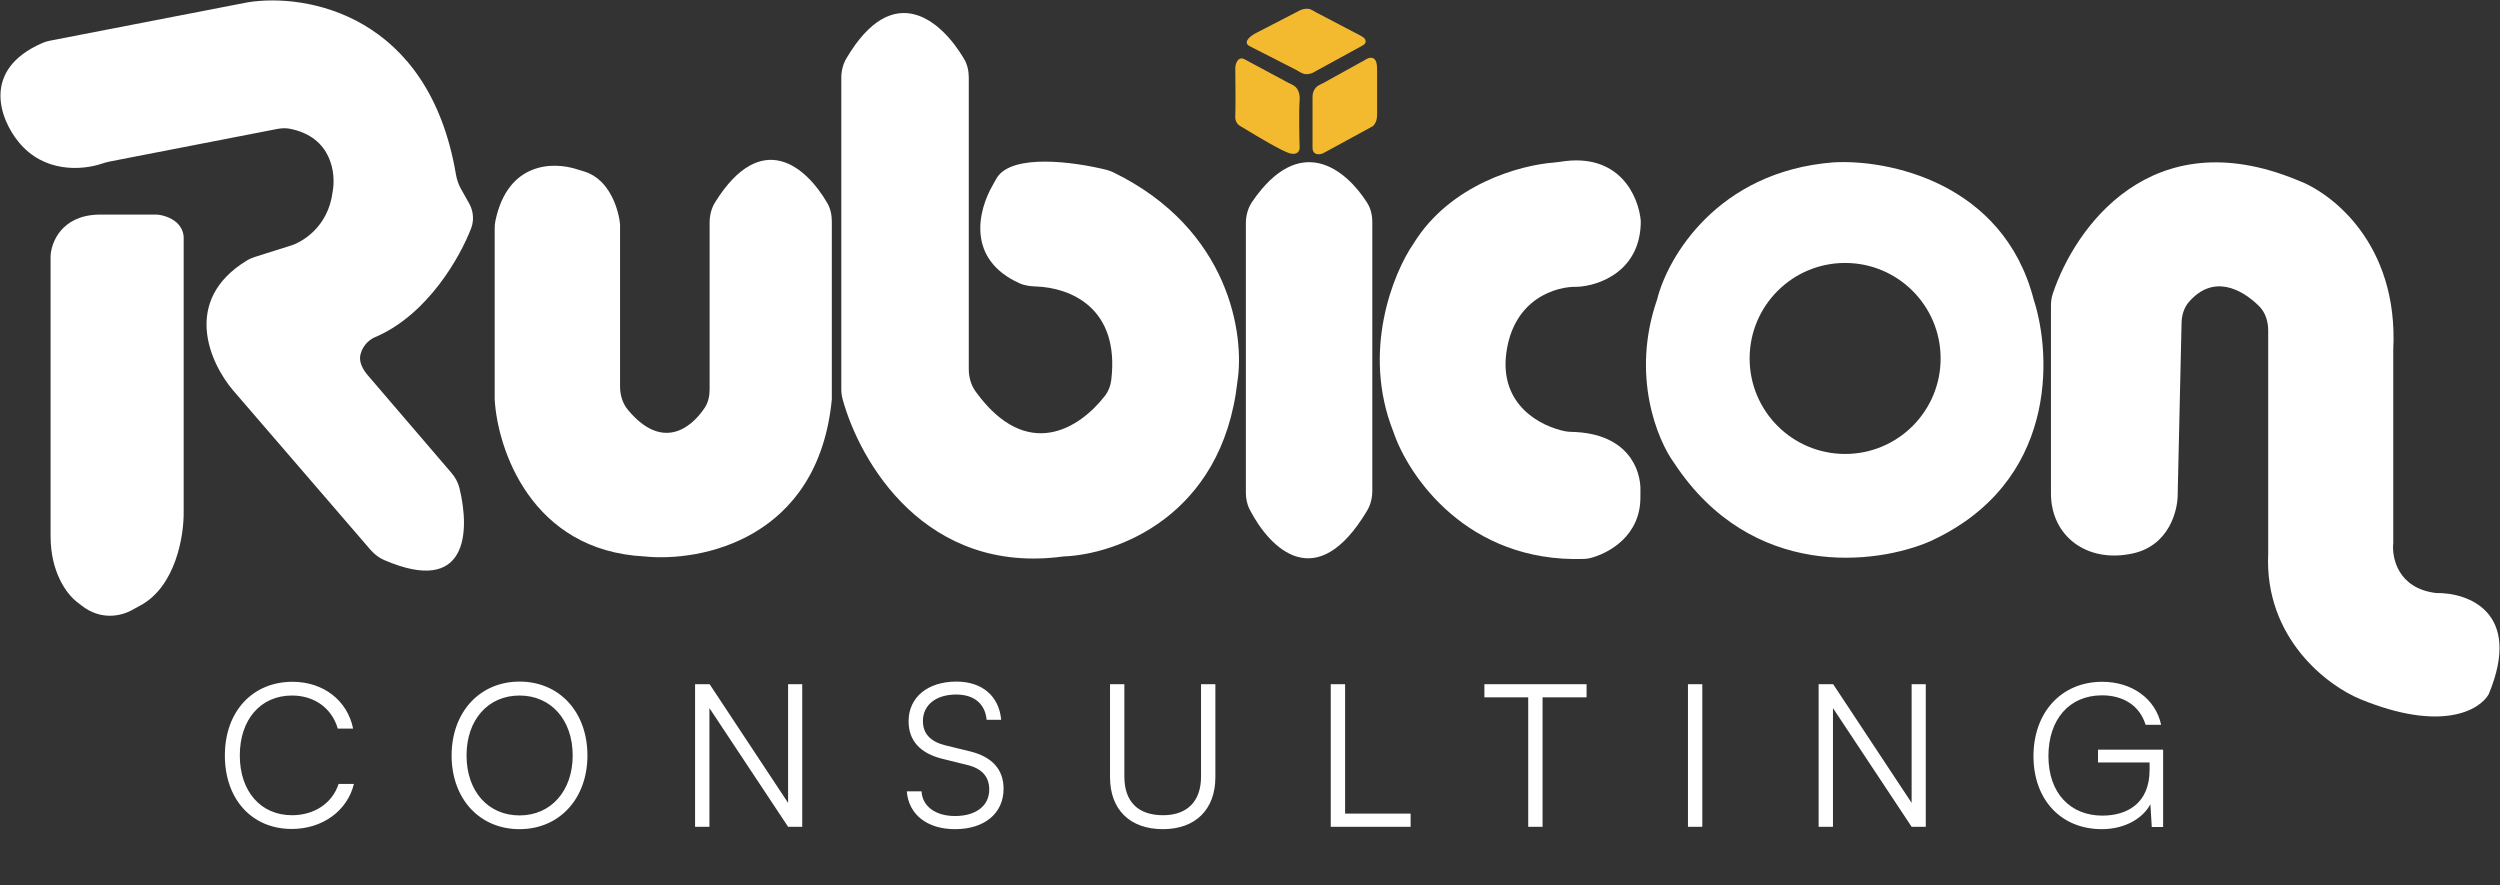 <svg width="3808" height="1348" viewBox="0 0 3808 1348" fill="none" xmlns="http://www.w3.org/2000/svg">
<rect x="0" y="0" width="3808" height="1348" fill="#333333" stroke="none"/>
<path d="M549.172 539.38C546.09 551.107 552.545 562.691 560.436 571.897L687.491 720.128C693.304 726.909 697.738 734.804 699.858 743.48C716.277 810.676 712.202 907.805 585.288 853.124C577.152 849.618 570.029 844.076 564.245 837.365L355.198 594.791C319.961 553.63 276.059 457.483 376.233 396.704C380.003 394.416 384.147 392.65 388.351 391.322L440.117 374.975C459.48 369.879 499.889 346.236 506.615 292.426C511.958 264.739 505.725 208.712 441.567 196.121C435.105 194.852 428.419 195.23 421.954 196.487L166.568 246.125C162.445 246.927 158.441 248.187 154.454 249.508C125.082 259.236 66.908 263.885 28.138 215.992C0.65 182.507 -29.535 106.471 64.516 65.488C68.212 63.877 72.169 62.738 76.127 61.97L377.441 3.506C466.821 -10.854 653.172 22.176 694.44 265.432C695.749 273.149 698.27 280.765 702.099 287.592L714.642 309.959C719.155 318.007 721.116 327.236 720.266 336.423C719.924 340.111 719.166 343.721 717.849 347.182C701.096 391.208 651.963 478.32 573.015 512.857C565.624 515.423 553.275 523.771 549.172 539.38Z" fill="white"/>
<path d="M77.041 816.67V390.408C77.737 369.891 93.222 328.465 149.597 326.899H239.64C252.037 327.914 277.419 335.989 279.768 360.176V512.857V779.071C280.396 815.82 267.658 893.937 212.906 922.762C208.648 925.003 204.466 927.427 200.224 929.7C183.817 938.493 153.322 945.287 124.074 922.235C121.464 920.178 118.793 918.192 116.208 916.104C101.076 903.88 77.041 871.332 77.041 816.67Z" fill="white"/>
<path d="M754.61 336.317C753.829 340.03 753.509 343.883 753.509 347.677V608.273C757.788 684.337 809.354 838.681 981.385 847.541C1068.04 856.551 1246.49 821.311 1267.03 608.273V337.035C1267.03 327.349 1264.98 317.721 1260.14 309.335C1228.34 254.313 1160.28 194.505 1089.36 307.931C1083.58 317.181 1080.88 328.043 1080.88 338.953V593.164C1080.88 603.1 1078.81 613.049 1073.3 621.316C1051.27 654.351 1007.31 685.762 956.275 624.064C948.089 614.167 944.476 601.404 944.476 588.561V341.975C942.426 319.4 928.695 273.141 890.309 261.385C886.891 260.338 883.462 259.342 880.071 258.211C842.809 245.784 773.548 246.287 754.61 336.317Z" fill="white"/>
<path d="M1289.25 88.866C1283.94 97.861 1281.48 108.234 1281.48 118.681V592.595C1281.48 597.679 1282.04 602.712 1283.37 607.618C1309.62 704.132 1409.87 876.444 1620.08 847.541C1698.71 844.916 1861.76 787.932 1884.87 580.992C1895.99 510.552 1873.45 349.29 1696.06 262.618C1692.54 260.898 1688.8 259.527 1685 258.591C1634.78 246.226 1542.16 233.956 1518.68 270.444C1516.4 273.995 1514.58 277.823 1512.45 281.468C1489.72 320.271 1471.53 395.029 1553.2 431.619C1561.16 435.182 1569.99 436.093 1578.7 436.407C1629.71 438.247 1706.01 468.259 1692.65 579.022C1691.6 587.744 1688.32 596.094 1682.94 603.041C1644.87 652.219 1564.45 704.568 1486.15 596.48C1479.01 586.633 1475.65 574.534 1475.65 562.376V117.996C1475.65 107.986 1473.45 98.047 1468.34 89.439C1433.81 31.256 1360.87 -32.373 1289.25 88.866Z" fill="white"/>
<path d="M1907.36 307.257C1900.79 316.866 1897.71 328.469 1897.71 340.111V750.404C1897.71 759.326 1899.46 768.204 1903.55 776.131C1935.16 837.309 2005.77 906.187 2082.27 778.029C2087.73 768.899 2090.28 758.366 2090.28 747.733V338.157C2090.28 327.754 2087.92 317.418 2082.32 308.647C2049.16 256.675 1979.67 201.582 1907.36 307.257Z" fill="white"/>
<path d="M2393.94 657.835C2390.81 657.763 2387.64 657.586 2384.57 656.988C2347.42 649.757 2283.85 617.525 2294.41 537.779C2305.41 454.619 2370.84 435.867 2402.18 436.887C2434.53 435.613 2499.25 413.804 2499.25 336.758C2496.24 299.92 2467.35 231.283 2376.21 246.499C2373.17 247.006 2370.06 247.384 2366.99 247.61C2315.94 251.377 2208.74 280.43 2153 371.153C2122.43 415.485 2073.51 534.875 2122.43 657.781C2145.16 725.209 2234.87 857.369 2412.71 851.352C2415.84 851.246 2419 850.897 2422.03 850.127C2450.83 842.816 2499.45 815.868 2498.65 756.451C2498.6 753.363 2498.67 750.27 2498.74 747.183C2499.42 715.292 2479.66 659.814 2393.94 657.835Z" fill="white"/>
<path fill-rule="evenodd" clip-rule="evenodd" d="M2524.1 456.19C2539.88 392.379 2615.66 261.272 2792.48 247.33C2874.93 242.398 3051.4 277.265 3097.71 456.19C3125.77 542.143 3133.49 736.154 2939.83 824.564C2859.22 859.578 2668.4 884.739 2550.08 705.274C2524.63 670.57 2483.8 572.167 2524.1 456.19ZM2810.5 691.461C2890.84 691.461 2955.96 626.333 2955.96 545.994C2955.96 465.654 2890.84 400.526 2810.5 400.526C2730.16 400.526 2665.03 465.654 2665.03 545.994C2665.03 626.333 2730.16 691.461 2810.5 691.461Z" fill="white"/>
<path d="M3124.02 751.795V465.49C3124.02 459.322 3124.86 453.189 3126.81 447.338C3160.53 346.274 3276.8 182.639 3498.79 274.158C3551 292.957 3653.44 370.909 3645.42 532.327V826.839C3642.91 849.398 3652.43 896.269 3710.58 903.287C3759.04 902.452 3842.93 932.112 3790.79 1057.44C3777.42 1081.25 3719.61 1116.09 3595.29 1064.96C3545.99 1044.9 3448.91 972.466 3454.92 843.131V503.458C3454.92 489.655 3450.76 475.903 3440.95 466.2C3414.23 439.795 3370.77 417.209 3333.8 460.353C3326.26 469.148 3323.19 480.794 3322.93 492.374L3317.07 751.795C3317.48 777.227 3304.28 831.1 3248.14 843.131C3177.96 858.17 3124.02 815.86 3124.02 751.795Z" fill="white"/>
<path d="M2005.43 132.342C2008.47 129.531 2012.56 128.183 2016.18 126.177L2081.13 90.211C2083.14 88.82 2086.49 87.458 2089.82 88.104C2097.35 89.569 2097.62 99.907 2097.62 107.582V172.929C2097.62 177.528 2097.33 182.219 2095.34 186.363C2094.21 188.719 2092.69 191.02 2090.8 192.356L2015.17 233.581C2010.05 235.68 1999.71 237.002 1999.25 225.499V149.26C1999.25 145.775 1999.39 142.226 2000.8 139.037C2001.8 136.753 2003.31 134.303 2005.43 132.342Z" fill="#F3BA2F"/>
<path d="M1900.96 68.655C1894.52 62.413 1905.46 54.292 1913.43 50.176L1979.59 16.01C1982.54 14.444 1988.63 12.404 1994.21 13.674C1997.84 14.501 2000.91 16.879 2004.21 18.606L2070.52 53.318C2074.46 55.38 2079.15 57.569 2080.03 61.928C2080.48 64.164 2079.75 66.643 2076.45 68.797L1999.25 111.027C1996.9 112.081 1992.52 113.307 1988.18 112.837C1982.93 112.27 1978.57 108.629 1973.86 106.229L1902.57 69.877C1902.06 69.583 1901.5 69.173 1900.96 68.655Z" fill="#F3BA2F"/>
<path d="M1895.52 90.211L1962.28 126.054C1966.17 128.14 1970.56 129.592 1973.67 132.728C1977.19 136.29 1980.38 142.642 1979.59 152.887C1978.37 168.785 1979.09 207.919 1979.59 225.499C1979.51 229.52 1976.39 236.765 1964.57 233.581C1953.53 230.611 1915.26 207.952 1893.86 194.766C1890.95 192.977 1887.72 191.563 1885.43 189.034C1883.14 186.502 1881.13 182.473 1881.55 176.72C1882.17 168.243 1881.9 130.148 1881.63 107.199C1881.58 102.947 1881.66 98.558 1883.6 94.775C1885.79 90.509 1889.63 87.05 1895.52 90.211Z" fill="#F3BA2F"/>
<path d="M444.441 1262.68C383.771 1262.68 342.516 1217.48 342.516 1150.74C342.516 1084 384.378 1038.5 445.654 1038.5C492.37 1038.5 529.075 1066.71 537.872 1109.79H514.514C505.414 1078.54 478.719 1059.43 444.744 1059.43C397.118 1059.43 365.267 1095.83 365.267 1150.74C365.267 1205.34 397.118 1241.75 444.744 1241.75C479.022 1241.75 506.324 1223.24 515.727 1194.12H539.085C529.075 1235.07 491.156 1262.68 444.441 1262.68ZM894.766 1150.74C894.766 1216.57 851.994 1262.98 791.324 1262.98C730.351 1262.98 687.882 1216.57 687.882 1150.74C687.882 1084.91 730.655 1038.2 791.324 1038.2C852.297 1038.2 894.766 1084.61 894.766 1150.74ZM872.318 1150.74C872.318 1096.44 839.253 1059.43 791.324 1059.43C743.395 1059.43 710.634 1096.44 710.634 1150.74C710.634 1205.04 743.395 1242.05 791.324 1242.05C839.253 1242.05 872.318 1204.74 872.318 1150.74ZM1080.58 1259.34H1058.74V1042.14H1080.89L1200.41 1222.94V1042.14H1221.94V1259.34H1200.41L1080.58 1078.54V1259.34ZM1383.96 1098.57C1383.96 1062.16 1413.08 1038.2 1456.76 1038.2C1495.89 1038.2 1521.68 1060.04 1525.01 1096.44H1502.87C1500.44 1071.87 1483.76 1057.92 1456.46 1057.92C1425.82 1057.92 1405.8 1073.69 1405.8 1098.26C1405.8 1117.37 1417.02 1129.51 1439.77 1135.27L1477.08 1144.37C1511.06 1152.56 1528.65 1171.98 1528.65 1201.4C1528.65 1239.02 1499.53 1262.98 1454.64 1262.98C1412.47 1262.98 1383.96 1240.84 1381.23 1205.34H1403.67C1404.89 1228.09 1424.91 1242.96 1454.64 1242.96C1486.49 1242.96 1506.81 1227.49 1506.81 1202.61C1506.81 1183.2 1495.89 1170.46 1472.53 1165L1435.83 1155.9C1401.85 1147.71 1383.96 1128.29 1383.96 1098.57ZM1690.79 1183.81V1042.14H1712.63V1182.9C1712.63 1221.12 1733.56 1241.75 1771.48 1241.75C1808.48 1241.75 1829.42 1220.51 1829.42 1182.9V1042.14H1851.26V1183.81C1851.26 1232.95 1820.92 1262.98 1771.48 1262.98C1721.12 1262.98 1690.79 1233.25 1690.79 1183.81ZM2048.85 1042.14V1239.32H2148.65V1259.34H2027V1042.14H2048.85ZM2261.04 1062.16V1042.14H2416.66V1062.16H2349.62V1259.34H2327.78V1062.16H2261.04ZM2592.94 1042.14V1259.34H2571.1V1042.14H2592.94ZM2791.97 1259.34H2770.13V1042.14H2792.27L2911.79 1222.94V1042.14H2933.33V1259.34H2911.79L2791.97 1078.54V1259.34ZM3201.76 1059.13C3151.7 1059.13 3120.16 1096.14 3120.16 1151.65C3120.16 1208.07 3153.52 1242.35 3202.36 1242.35C3238.77 1242.35 3274.26 1224.76 3274.26 1172.58V1161.36H3195.69V1141.94H3294.88V1259.64H3277.59L3275.47 1225.06C3263.94 1246.6 3236.64 1262.98 3201.45 1262.98C3139.87 1262.98 3097.4 1218.69 3097.4 1151.65C3097.4 1085.22 3139.87 1038.5 3202.06 1038.5C3247.87 1038.5 3283.36 1064.59 3291.85 1104.03H3268.19C3259.09 1074.3 3233.61 1059.13 3201.76 1059.13Z" fill="white"/>
</svg>

